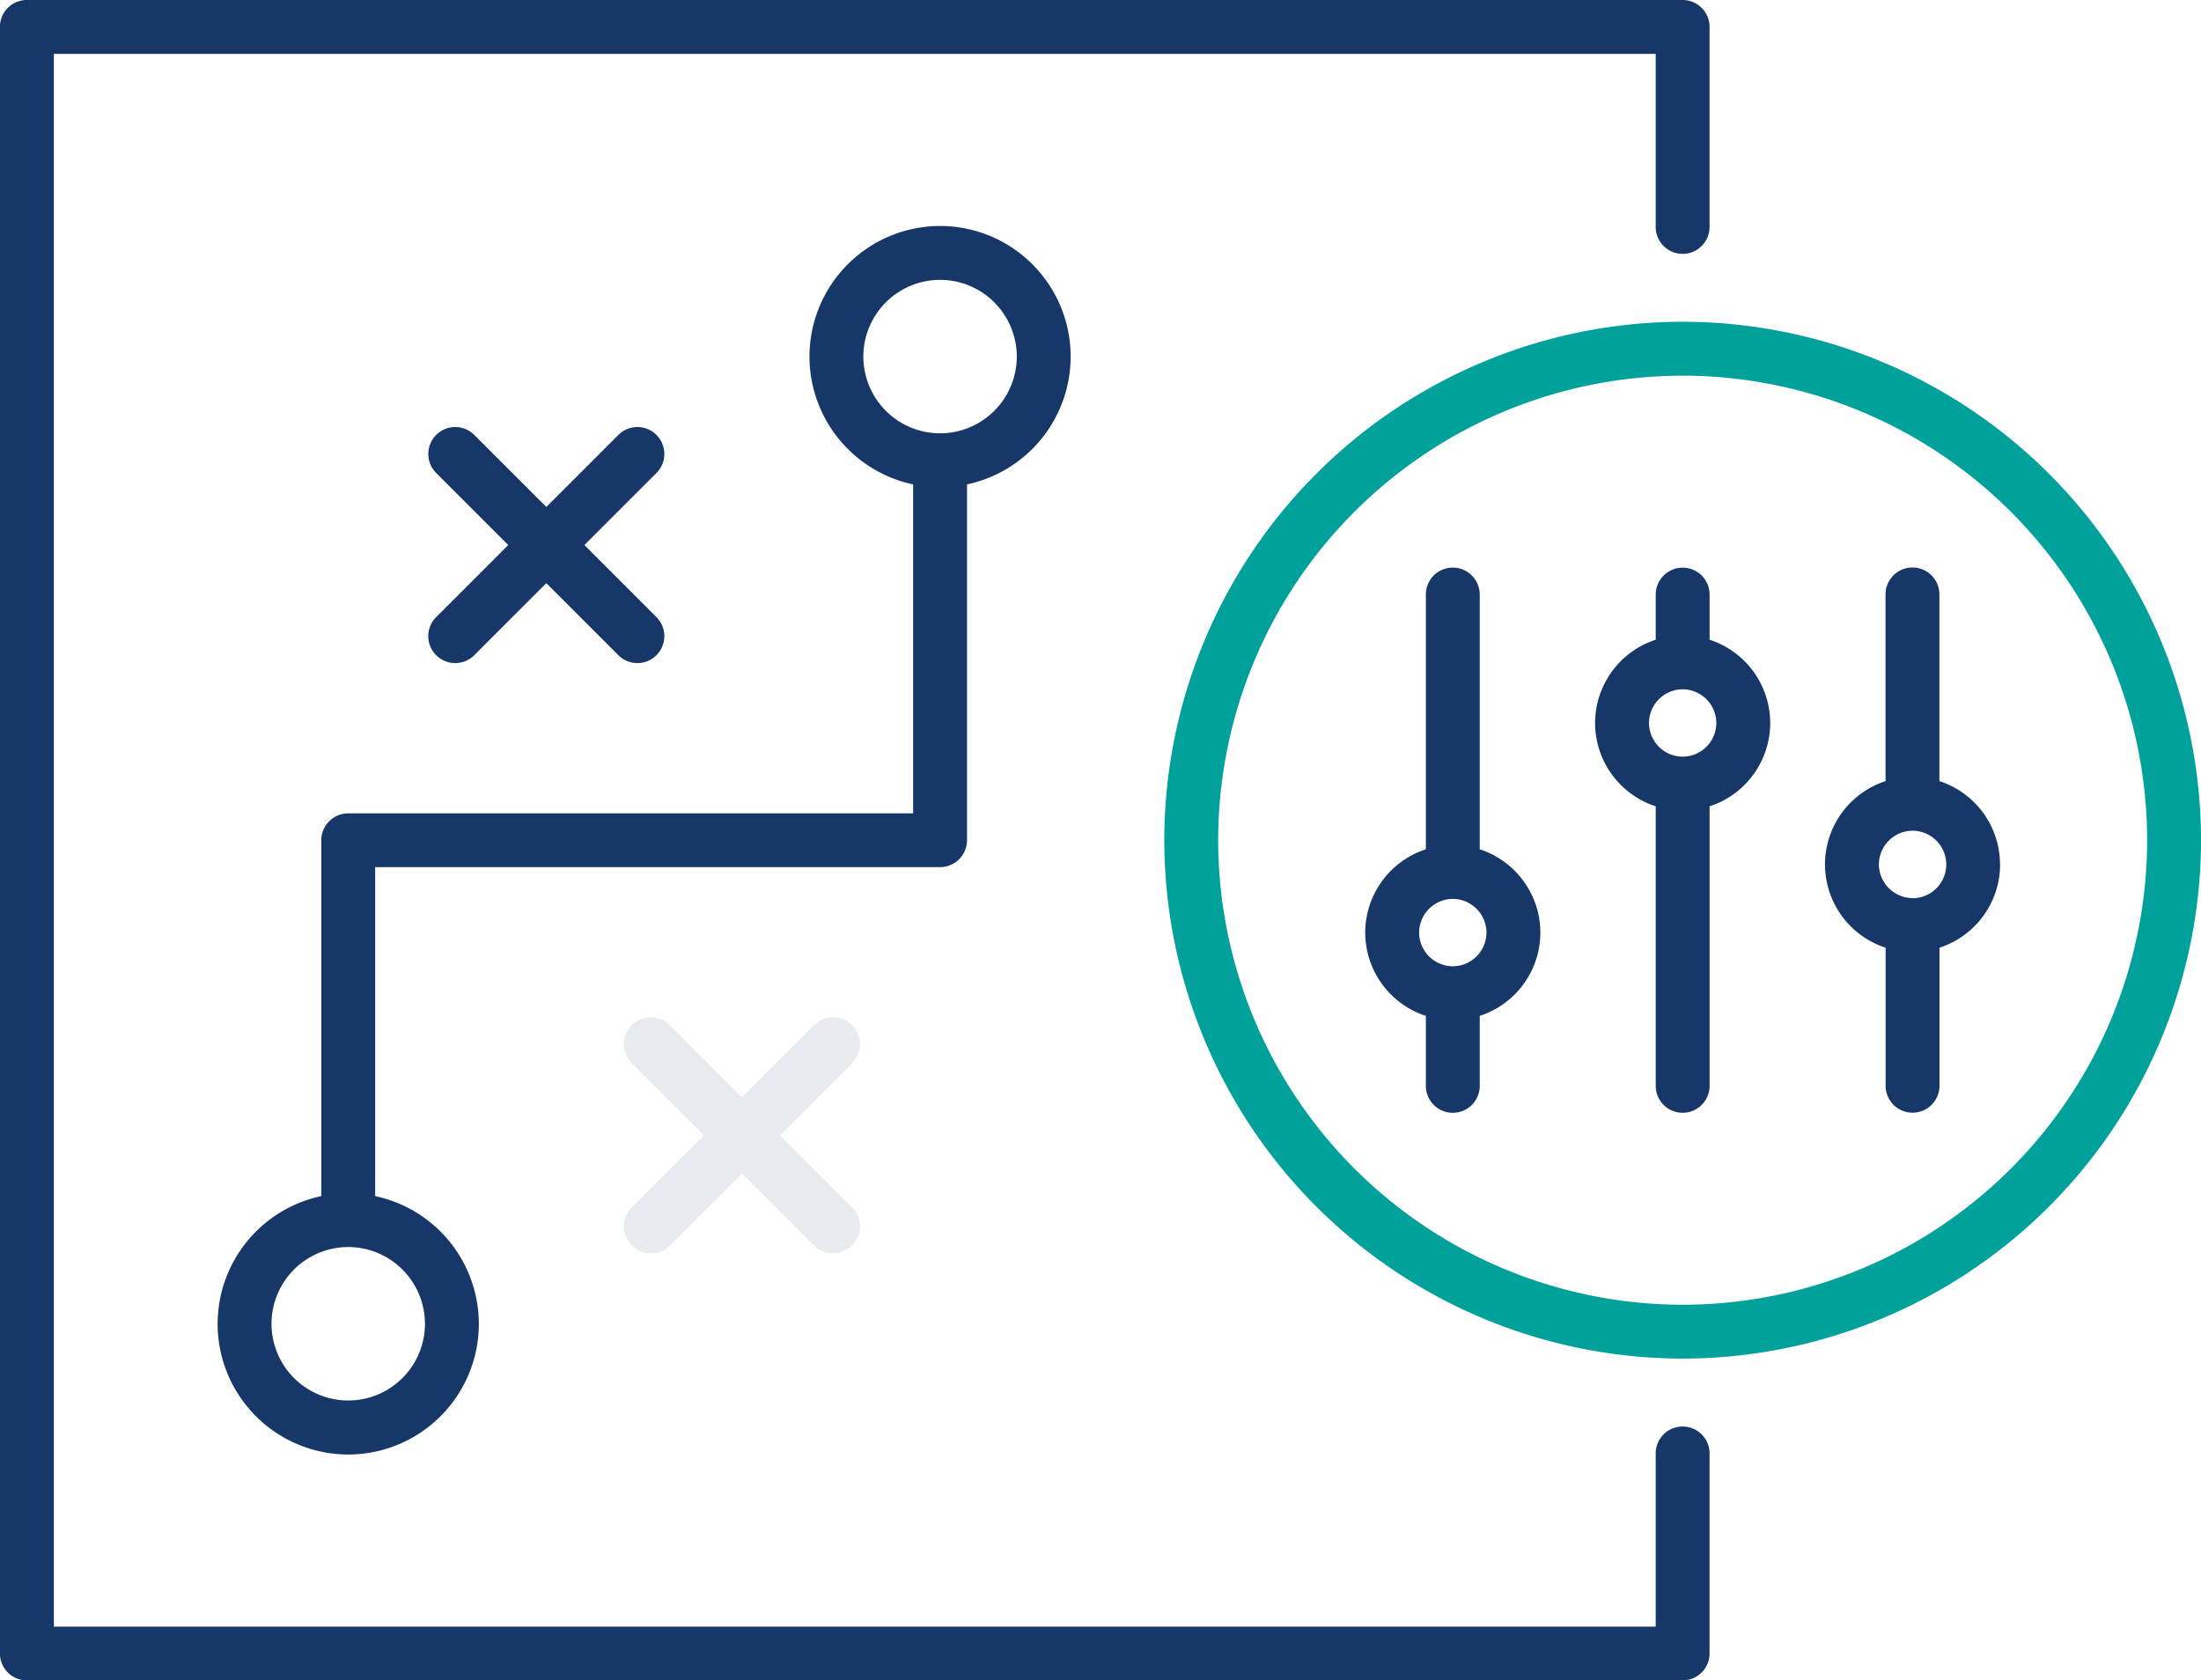 <svg xmlns="http://www.w3.org/2000/svg" width="78.029" height="59.565" viewBox="0 0 78.029 59.565">
    <defs>
        <style>
            .prefix__cls-1{fill:#163767}
        </style>
    </defs>
    <g id="prefix__ico-elastycznosc">
        <g id="prefix__Group_103" data-name="Group 103">
            <g id="prefix__Group_102" data-name="Group 102">
                <path id="prefix__Path_328" d="M-358.88 157.806a.955.955 0 0 0-.955.955v6.139h-56.787v-55.75h56.787v6.134a.955.955 0 0 0 .955.955.955.955 0 0 0 .955-.955v-7.089a.955.955 0 0 0-.955-.955h-58.7a.955.955 0 0 0-.955.955v57.655a.955.955 0 0 0 .955.955h58.7a.955.955 0 0 0 .955-.955v-7.089a.955.955 0 0 0-.955-.955z" class="prefix__cls-1" data-name="Path 328" transform="translate(418.532 -107.24)"/>
                <path id="prefix__Path_329" d="M-351.571 170.95v-12.612a4.637 4.637 0 0 0 3.675-4.53 4.635 4.635 0 0 0-4.63-4.63 4.636 4.636 0 0 0-4.63 4.63 4.638 4.638 0 0 0 3.675 4.53V170h-20.027a.955.955 0 0 0-.955.955v12.612a4.637 4.637 0 0 0-3.675 4.53 4.635 4.635 0 0 0 4.63 4.63 4.636 4.636 0 0 0 4.631-4.63 4.637 4.637 0 0 0-3.676-4.53v-11.662h20.027a.955.955 0 0 0 .955-.955zm-19.216 17.142a2.723 2.723 0 0 1-2.721 2.72 2.723 2.723 0 0 1-2.72-2.72 2.723 2.723 0 0 1 2.72-2.72 2.723 2.723 0 0 1 2.72 2.72zm15.541-34.284a2.723 2.723 0 0 1 2.72-2.72 2.723 2.723 0 0 1 2.72 2.72 2.723 2.723 0 0 1-2.72 2.72 2.723 2.723 0 0 1-2.72-2.72z" class="prefix__cls-1" data-name="Path 329" transform="translate(385.853 -141.168)"/>
                <path id="prefix__Path_330" d="M-118.405 215.136v-1.6a.955.955 0 0 0-.955-.955.955.955 0 0 0-.955.955v1.6a3.108 3.108 0 0 0-2.149 2.952 3.108 3.108 0 0 0 2.149 2.952v9.909a.955.955 0 0 0 .955.955.955.955 0 0 0 .955-.955v-9.909a3.108 3.108 0 0 0 2.149-2.952 3.108 3.108 0 0 0-2.149-2.952zm-.955 4.145a1.2 1.2 0 0 1-1.194-1.194 1.2 1.2 0 0 1 1.194-1.194 1.2 1.2 0 0 1 1.194 1.194 1.2 1.2 0 0 1-1.194 1.195z" class="prefix__cls-1" data-name="Path 330" transform="translate(179.013 -192.459)"/>
                <path id="prefix__Path_331" d="M-73.595 223.1a3.108 3.108 0 0 0-2.149-2.952v-6.618a.955.955 0 0 0-.955-.955.955.955 0 0 0-.955.955v6.618A3.108 3.108 0 0 0-79.8 223.1a3.108 3.108 0 0 0 2.149 2.952v4.894a.955.955 0 0 0 .955.955.955.955 0 0 0 .955-.955v-4.894a3.107 3.107 0 0 0 2.149-2.951zm-3.1 1.194a1.2 1.2 0 0 1-1.194-1.194 1.2 1.2 0 0 1 1.194-1.194A1.2 1.2 0 0 1-75.5 223.1a1.2 1.2 0 0 1-1.2 1.2z" class="prefix__cls-1" data-name="Path 331" transform="translate(144.499 -192.459)"/>
                <path id="prefix__Path_332" d="M-162.022 231.906a.955.955 0 0 0 .955-.955v-2.481a3.108 3.108 0 0 0 2.149-2.952 3.108 3.108 0 0 0-2.149-2.952v-9.031a.955.955 0 0 0-.955-.955.955.955 0 0 0-.955.955v9.031a3.108 3.108 0 0 0-2.149 2.952 3.108 3.108 0 0 0 2.149 2.952v2.481a.955.955 0 0 0 .955.955zm0-7.582a1.2 1.2 0 0 1 1.194 1.194 1.2 1.2 0 0 1-1.194 1.194 1.2 1.2 0 0 1-1.194-1.194 1.2 1.2 0 0 1 1.194-1.194z" class="prefix__cls-1" data-name="Path 332" transform="translate(213.526 -192.46)"/>
            </g>
            <path id="prefix__Path_333" d="M-184.051 203.709a18.4 18.4 0 0 1-18.377-18.377 18.4 18.4 0 0 1 18.377-18.377 18.4 18.4 0 0 1 18.377 18.377 18.4 18.4 0 0 1-18.377 18.377zm0-34.843a16.485 16.485 0 0 0-16.467 16.467 16.486 16.486 0 0 0 16.467 16.467 16.485 16.485 0 0 0 16.467-16.467 16.485 16.485 0 0 0-16.467-16.467z" data-name="Path 333" transform="translate(243.704 -155.55)" style="fill:#00a19a"/>
        </g>
        <path id="prefix__Path_334" d="M-294.635 296.314a.954.954 0 0 0-1.35 0l-2.554 2.554-2.554-2.554a.954.954 0 0 0-1.35 0 .954.954 0 0 0 0 1.35l2.554 2.554-2.554 2.554a.954.954 0 0 0 0 1.35.952.952 0 0 0 .675.28.952.952 0 0 0 .675-.28l2.554-2.554 2.554 2.554a.952.952 0 0 0 .675.28.952.952 0 0 0 .675-.28.954.954 0 0 0 0-1.35l-2.554-2.554 2.554-2.554a.955.955 0 0 0 0-1.35z" data-name="Path 334" transform="translate(324.843 -259.975)" style="opacity:.1;isolation:isolate;fill:#163767"/>
        <path id="prefix__Path_335" d="M-338.752 194.579a.952.952 0 0 0 .675.28.952.952 0 0 0 .675-.28l2.554-2.554 2.554 2.554a.952.952 0 0 0 .675.28.952.952 0 0 0 .675-.28.954.954 0 0 0 0-1.35l-2.554-2.554 2.554-2.554a.954.954 0 0 0 0-1.35.954.954 0 0 0-1.35 0l-2.554 2.554-2.554-2.554a.954.954 0 0 0-1.35 0 .954.954 0 0 0 0 1.35l2.554 2.554-2.555 2.554a.954.954 0 0 0 0 1.35z" class="prefix__cls-1" data-name="Path 335" transform="translate(354.216 -171.354)"/>
    </g>
</svg>

